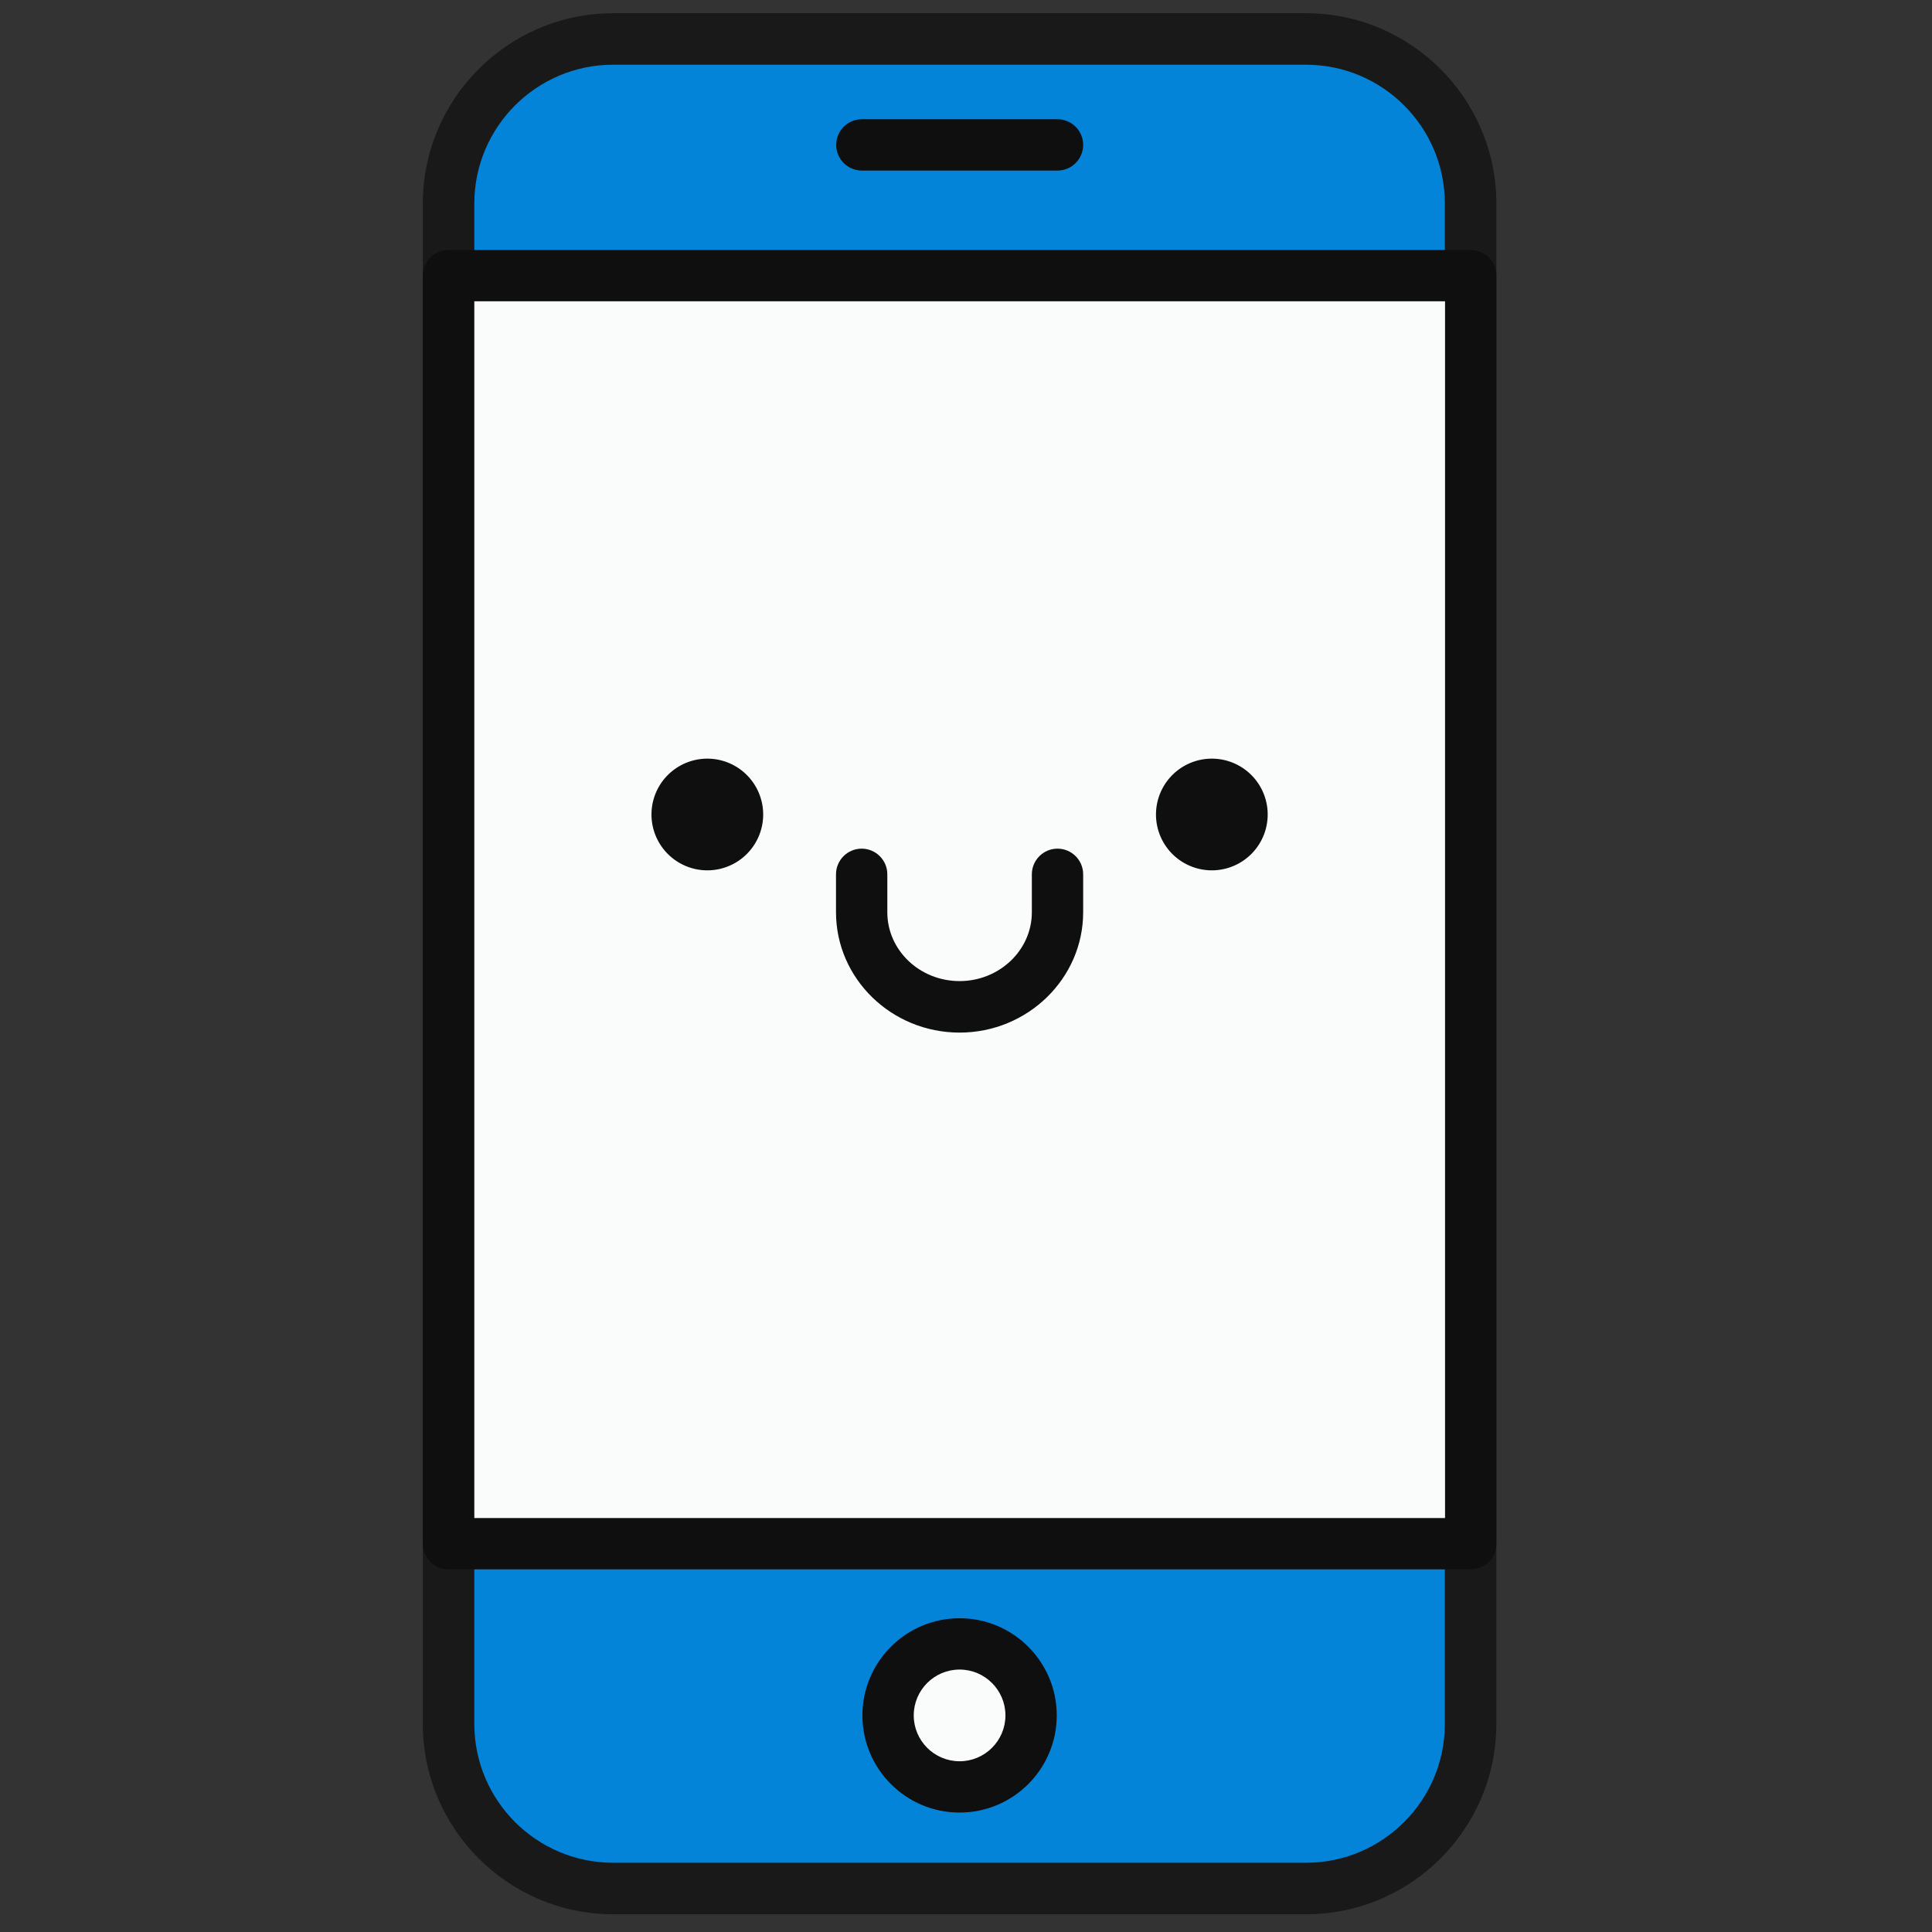 <!DOCTYPE svg PUBLIC "-//W3C//DTD SVG 1.1//EN" "http://www.w3.org/Graphics/SVG/1.1/DTD/svg11.dtd">
<!-- Uploaded to: SVG Repo, www.svgrepo.com, Transformed by: SVG Repo Mixer Tools -->
<svg width="800px" height="800px" viewBox="0 0 1024 1024" class="icon" version="1.1" xmlns="http://www.w3.org/2000/svg" fill="#000000">
<rect x="0" y="0" width="1024" height="1024" fill="#333333" stroke="none"/>
<g id="SVGRepo_bgCarrier" stroke-width="0"/>
<g id="SVGRepo_tracerCarrier" stroke-linecap="round" stroke-linejoin="round"/>
<g id="SVGRepo_iconCarrier">
<path d="M696.2 1000.9H321c-46 0-83.3-37.3-83.3-83.3V103.9c0-46 37.3-83.3 83.3-83.3h375.2c46 0 83.3 37.3 83.3 83.3v813.7c0 46.1-37.3 83.3-83.3 83.3z" fill="#0384d8"/>
<path d="M692.2 1014.6H325c-55.6 0-100.9-45.3-100.9-100.9V107.9C224.1 52.3 269.4 7 325 7h367.2c55.6 0 100.9 45.3 100.9 100.9v805.8c0 55.6-45.2 100.9-100.9 100.9zM325 34.3c-40.6 0-73.6 33-73.6 73.6v805.8c0 40.6 33 73.6 73.6 73.6h367.2c40.6 0 73.6-33 73.6-73.6V107.9c0-40.6-33-73.6-73.6-73.6H325z" fill="#191919"/>
<path d="M237.7 146.1h541.8v672.1H237.7z" fill="#FAFCFB"/>
<path d="M779.5 831.8H237.7c-7.5 0-13.6-6.1-13.6-13.6V146.1c0-7.5 6.1-13.6 13.6-13.6h541.8c7.5 0 13.6 6.1 13.6 13.6v672.1c0 7.5-6.1 13.6-13.6 13.6z m-528.1-27.2h514.5V159.7H251.4v644.9z" fill="#0F0F0F"/>
<path d="M374.9 431.7m-29.6 0a29.6 29.6 0 1 0 59.2 0 29.6 29.6 0 1 0-59.2 0Z" fill="#0F0F0F"/>
<path d="M642.3 431.7m-29.6 0a29.6 29.6 0 1 0 59.2 0 29.6 29.6 0 1 0-59.2 0Z" fill="#0F0F0F"/>
<path d="M508.6 547.3c-36.1 0-65.5-28.6-65.5-63.8v-20.1c0-7.5 6.1-13.6 13.6-13.6s13.6 6.1 13.6 13.6v20.1c0 20.2 17.2 36.5 38.3 36.5s38.3-16.4 38.3-36.5v-20.1c0-7.5 6.1-13.6 13.6-13.6s13.6 6.1 13.6 13.6v20.1c0 35.1-29.4 63.8-65.5 63.8zM560.5 90.4H456.8c-7.5 0-13.6-6.1-13.6-13.6s6.1-13.6 13.6-13.6h103.7c7.5 0 13.6 6.1 13.6 13.6s-6.1 13.6-13.6 13.6z" fill="#0F0F0F"/>
<path d="M508.6 909.2m-37.9 0a37.9 37.9 0 1 0 75.8 0 37.9 37.9 0 1 0-75.8 0Z" fill="#FAFCFB"/>
<path d="M508.6 960.7c-28.4 0-51.5-23.1-51.5-51.5s23.1-51.5 51.5-51.5 51.5 23.1 51.5 51.5-23.1 51.5-51.5 51.5z m0-75.8c-13.4 0-24.3 10.9-24.3 24.3s10.9 24.3 24.3 24.3 24.3-10.9 24.3-24.3-10.9-24.3-24.3-24.3z" fill="#0F0F0F"/>
</g>
</svg>